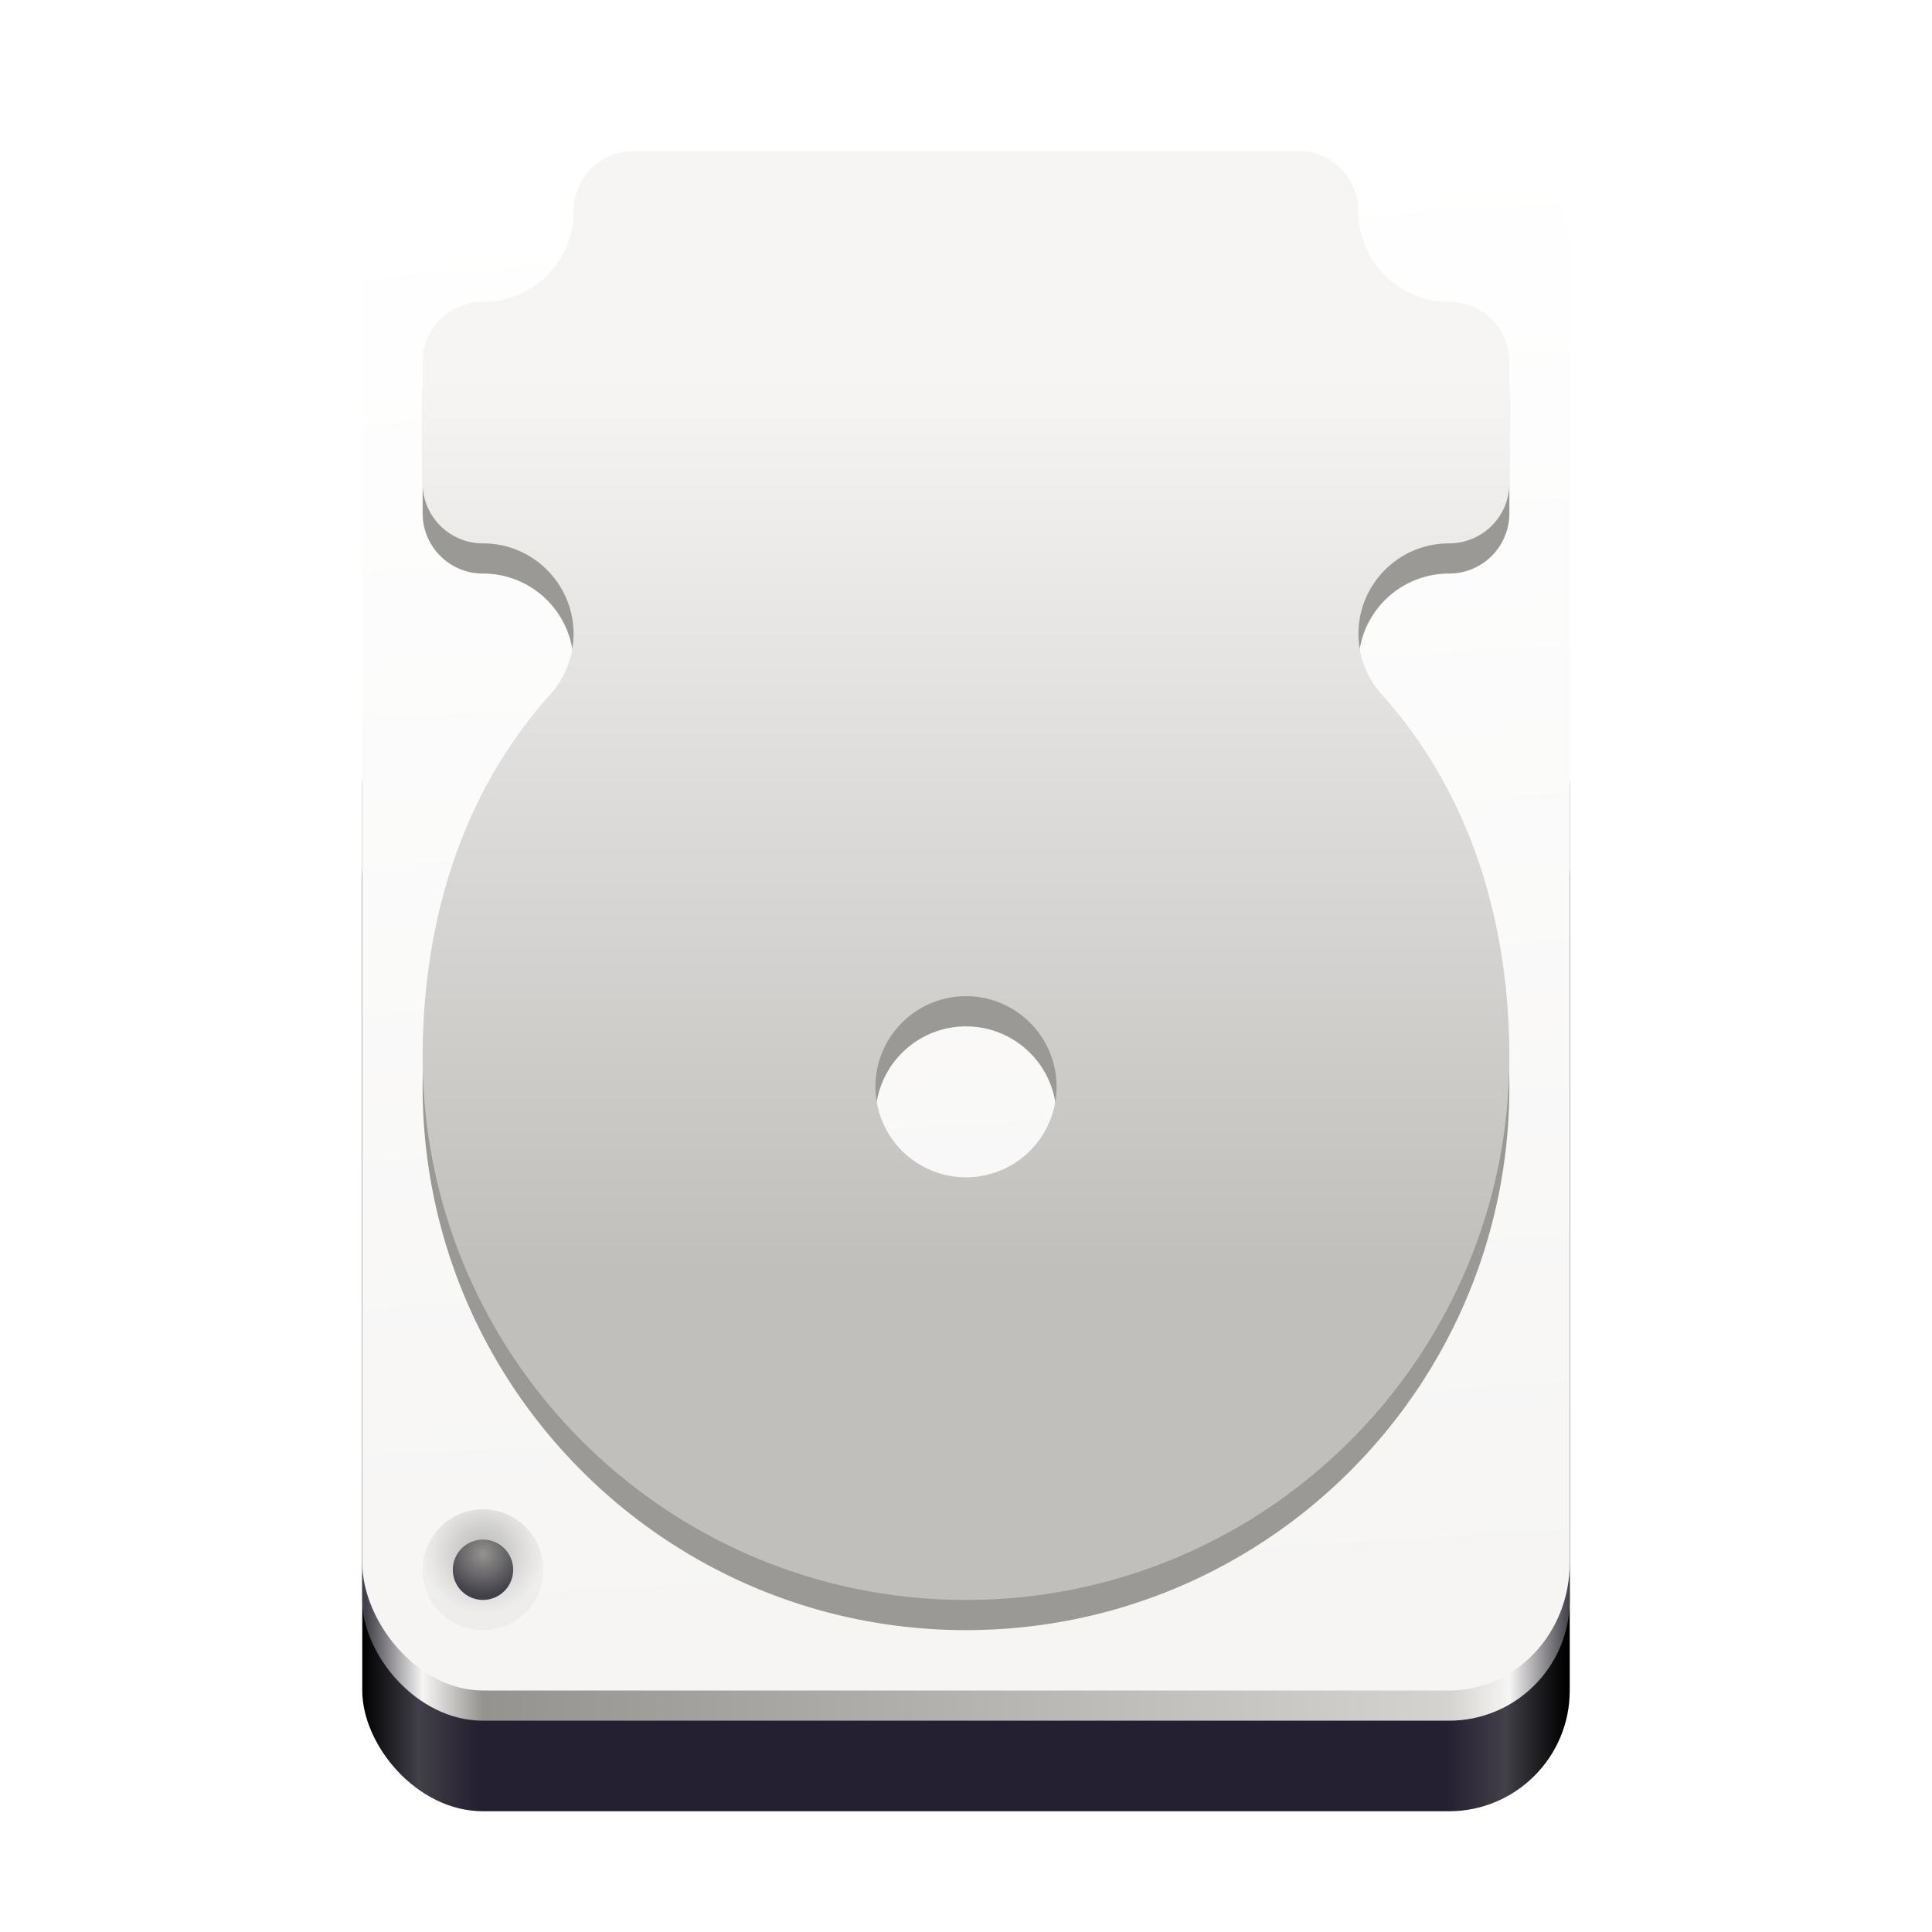<svg xmlns="http://www.w3.org/2000/svg" xmlns:xlink="http://www.w3.org/1999/xlink" style="enable-background:new" width="128" height="128" version="1.0" viewBox="0 0 128 128">
 <title id="title4162">
  Adwaita Icon Template
 </title>
 <defs>
  <linearGradient id="linearGradient10247">
   <stop id="stop10243" offset="0" style="stop-color:#010101"/>
   <stop id="stop10245" offset="1" style="stop-color:#010101;stop-opacity:0"/>
  </linearGradient>
  <linearGradient id="linearGradient10232">
   <stop id="stop10228" offset="0" style="stop-color:#47454b"/>
   <stop id="stop10230" offset="1" style="stop-color:#dfdee0"/>
  </linearGradient>
  <linearGradient id="linearGradient1194">
   <stop style="stop-color:#5e5c64" id="stop1190" offset="0"/>
   <stop style="stop-color:#77767b" id="stop1192" offset="1"/>
  </linearGradient>
  <linearGradient id="linearGradient1188">
   <stop id="stop1184" offset="0" style="stop-color:#c0bfbc"/>
   <stop id="stop1186" offset="1" style="stop-color:#f6f5f4"/>
  </linearGradient>
  <linearGradient id="linearGradient1378">
   <stop style="stop-color:#424048" id="stop1366" offset="0"/>
   <stop id="stop1368" offset=".047" style="stop-color:#f6f5f4"/>
   <stop style="stop-color:#949390" id="stop1370" offset=".097"/>
   <stop id="stop1372" offset=".9" style="stop-color:#d5d3cf"/>
   <stop style="stop-color:#f6f5f4" id="stop1374" offset=".95"/>
   <stop style="stop-color:#424048" id="stop1376" offset="1"/>
  </linearGradient>
  <linearGradient id="linearGradient1364">
   <stop id="stop1352" offset="0" style="stop-color:#000000"/>
   <stop style="stop-color:#424048" id="stop1354" offset=".047"/>
   <stop id="stop1356" offset=".097" style="stop-color:#241f31"/>
   <stop style="stop-color:#241f31" id="stop1358" offset=".9"/>
   <stop id="stop1360" offset=".95" style="stop-color:#424048"/>
   <stop id="stop1362" offset="1" style="stop-color:#000000"/>
  </linearGradient>
  <linearGradient id="linearGradient1235">
   <stop style="stop-color:#949390" id="stop1231" offset="0"/>
   <stop style="stop-color:#424048" id="stop1233" offset="1"/>
  </linearGradient>
  <linearGradient id="linearGradient983">
   <stop id="stop979" offset="0" style="stop-color:#000000;stop-opacity:0.251"/>
   <stop id="stop981" offset="1" style="stop-color:#000000;stop-opacity:0.031"/>
  </linearGradient>
  <linearGradient id="linearGradient1282">
   <stop id="stop1278" offset="0" style="stop-color:#f6f5f4"/>
   <stop id="stop1280" offset="1" style="stop-color:#ffffff"/>
  </linearGradient>
  <linearGradient id="linearGradient1494">
   <stop id="stop1490" offset="0" style="stop-color:#babdb6"/>
   <stop id="stop1492" offset="1" style="stop-color:#babdb6;stop-opacity:0"/>
  </linearGradient>
  <linearGradient id="linearGradient1496" x1="280" x2="280" y1="172" y2="20" gradientUnits="userSpaceOnUse" xlink:href="#linearGradient1494"/>
  <linearGradient id="linearGradient2155" x1="301.624" x2="318.912" y1="113.77" y2="59.234" gradientTransform="matrix(0.25,0,0,0.25,-1e-5,225)" gradientUnits="userSpaceOnUse" xlink:href="#linearGradient1194"/>
  <linearGradient id="linearGradient1057" x1="249" x2="249" y1="125" y2="-112.155" gradientTransform="matrix(0.25,0,0,0.25,-1e-5,225)" gradientUnits="userSpaceOnUse" xlink:href="#linearGradient1188"/>
  <linearGradient id="linearGradient1284" x1="347" x2="323" y1="217" y2="-172" gradientTransform="matrix(0.25,0,0,0.25,-1e-5,225)" gradientUnits="userSpaceOnUse" xlink:href="#linearGradient1282"/>
  <linearGradient id="linearGradient1444-3-9" x1="177" x2="496" y1="619.964" y2="619.964" gradientTransform="matrix(0.25,0,0,0.243,-20,91.564)" gradientUnits="userSpaceOnUse" xlink:href="#linearGradient1378"/>
  <linearGradient id="linearGradient1121" x1="176" x2="495" y1="799.964" y2="799.964" gradientTransform="matrix(0.25,0,0,0.243,-20,91.564)" gradientUnits="userSpaceOnUse" xlink:href="#linearGradient1364"/>
  <radialGradient id="radialGradient1131" cx="128" cy="199.581" r="16" fx="128" fy="199.581" gradientUnits="userSpaceOnUse" xlink:href="#linearGradient983"/>
  <radialGradient id="radialGradient1133" cx="127.937" cy="200.072" r="8" fx="127.937" fy="200.072" gradientTransform="matrix(1.376,0,0,1.376,-47.997,-75.472)" gradientUnits="userSpaceOnUse" xlink:href="#linearGradient1235"/>
  <linearGradient id="linearGradient9681" x1="298.658" x2="328.098" y1="125.793" y2="70.897" gradientTransform="matrix(0.25,0,0,0.25,-1e-5,225)" gradientUnits="userSpaceOnUse" xlink:href="#linearGradient10232"/>
  <radialGradient id="radialGradient10249" cx="62.562" cy="221.951" r="36.044" fx="62.562" fy="221.951" gradientTransform="matrix(0.598,0.635,-0.115,0.109,50.709,158.173)" gradientUnits="userSpaceOnUse" xlink:href="#linearGradient10247"/>
 </defs>
 <g id="layer1" transform="translate(0,-172)">
  <g id="layer9">
   <circle cx="32.5" cy="172" r="0" style="opacity:0.05;fill:#ac1d2e"/>
   <rect width="80" height="70" x="24" y="222" rx="8" ry="8" style="fill:url(#linearGradient1121)"/>
   <rect width="80" height="70" x="24" y="216" rx="8" ry="8" style="fill:url(#linearGradient1444-3-9)"/>
   <rect width="80" height="104" x="24" y="180" rx="8" ry="8.457" style="fill:url(#linearGradient1284)"/>
   <g transform="matrix(0.25,0,0,0.25,-1e-5,225)" style="enable-background:new">
    <circle style="fill:url(#radialGradient1131)" cx="128" cy="204" r="16"/>
    <circle style="fill:url(#radialGradient1133)" cx="128" cy="204" r="8"/>
   </g>
   <path d="m 42,184 c -2.216,0 -4,1.784 -4,4 0,3.314 -2.686,6 -6,6 -2.216,0 -4,1.784 -4,4 v 8 c 0,2.216 1.784,4 4,4 3.314,0 6,2.686 6,6 -0.003,1.477 -0.55,2.901 -1.538,4 -5.922,6.593 -8.448,15.138 -8.462,24 0,19.882 16.118,36 36,36 19.882,0 36,-16.118 36,-36 -0.016,-8.863 -2.539,-17.408 -8.463,-24 -0.987,-1.099 -1.534,-2.523 -1.537,-4 0,-3.314 2.686,-6 6,-6 2.216,0 4,-1.784 4,-4 v -8 c 0,-2.216 -1.784,-4 -4,-4 -3.314,0 -6,-2.686 -6,-6 0,-2.216 -1.784,-4 -4,-4 z m 22,56 a 6,6 0 0 1 6,6 6,6 0 0 1 -6,6 6,6 0 0 1 -6,-6 6,6 0 0 1 6,-6 z" style="fill:#9a9996"/>
   <path d="m 42,182 c -2.216,0 -4,1.784 -4,4 0,3.314 -2.686,6 -6,6 -2.216,0 -4,1.784 -4,4 v 8 c 0,2.216 1.784,4 4,4 3.314,0 6,2.686 6,6 -0.003,1.477 -0.55,2.901 -1.538,4 -5.922,6.593 -8.448,15.138 -8.462,24 0,19.882 16.118,36 36,36 19.882,0 36,-16.118 36,-36 -0.016,-8.863 -2.539,-17.408 -8.463,-24 -0.987,-1.099 -1.534,-2.523 -1.537,-4 0,-3.314 2.686,-6 6,-6 2.216,0 4,-1.784 4,-4 v -8 c 0,-2.216 -1.784,-4 -4,-4 -3.314,0 -6,-2.686 -6,-6 0,-2.216 -1.784,-4 -4,-4 z m 22,56 a 6,6 0 0 1 6,6 6,6 0 0 1 -6,6 6,6 0 0 1 -6,-6 6,6 0 0 1 6,-6 z" style="fill:url(#linearGradient1057)"/>
   <use id="use1038" width="100%" height="100%" x="0" y="0" transform="translate(64)" xlink:href="#g1036" style="enable-background:new"/>
   <use id="use1038-9" width="100%" height="100%" x="0" y="0" transform="translate(64,-60)" xlink:href="#g1036" style="enable-background:new"/>
   <use id="use1038-7" width="100%" height="100%" x="0" y="0" transform="translate(64,-88)" xlink:href="#g1036" style="enable-background:new"/>
   <use id="use1038-2" width="100%" height="100%" x="0" y="0" transform="translate(0,-88)" xlink:href="#g1036" style="enable-background:new"/>
   <use id="use1038-3" width="100%" height="100%" x="0" y="0" transform="translate(0,-60)" xlink:href="#g1036" style="enable-background:new"/>
  </g>
 </g>
</svg>
